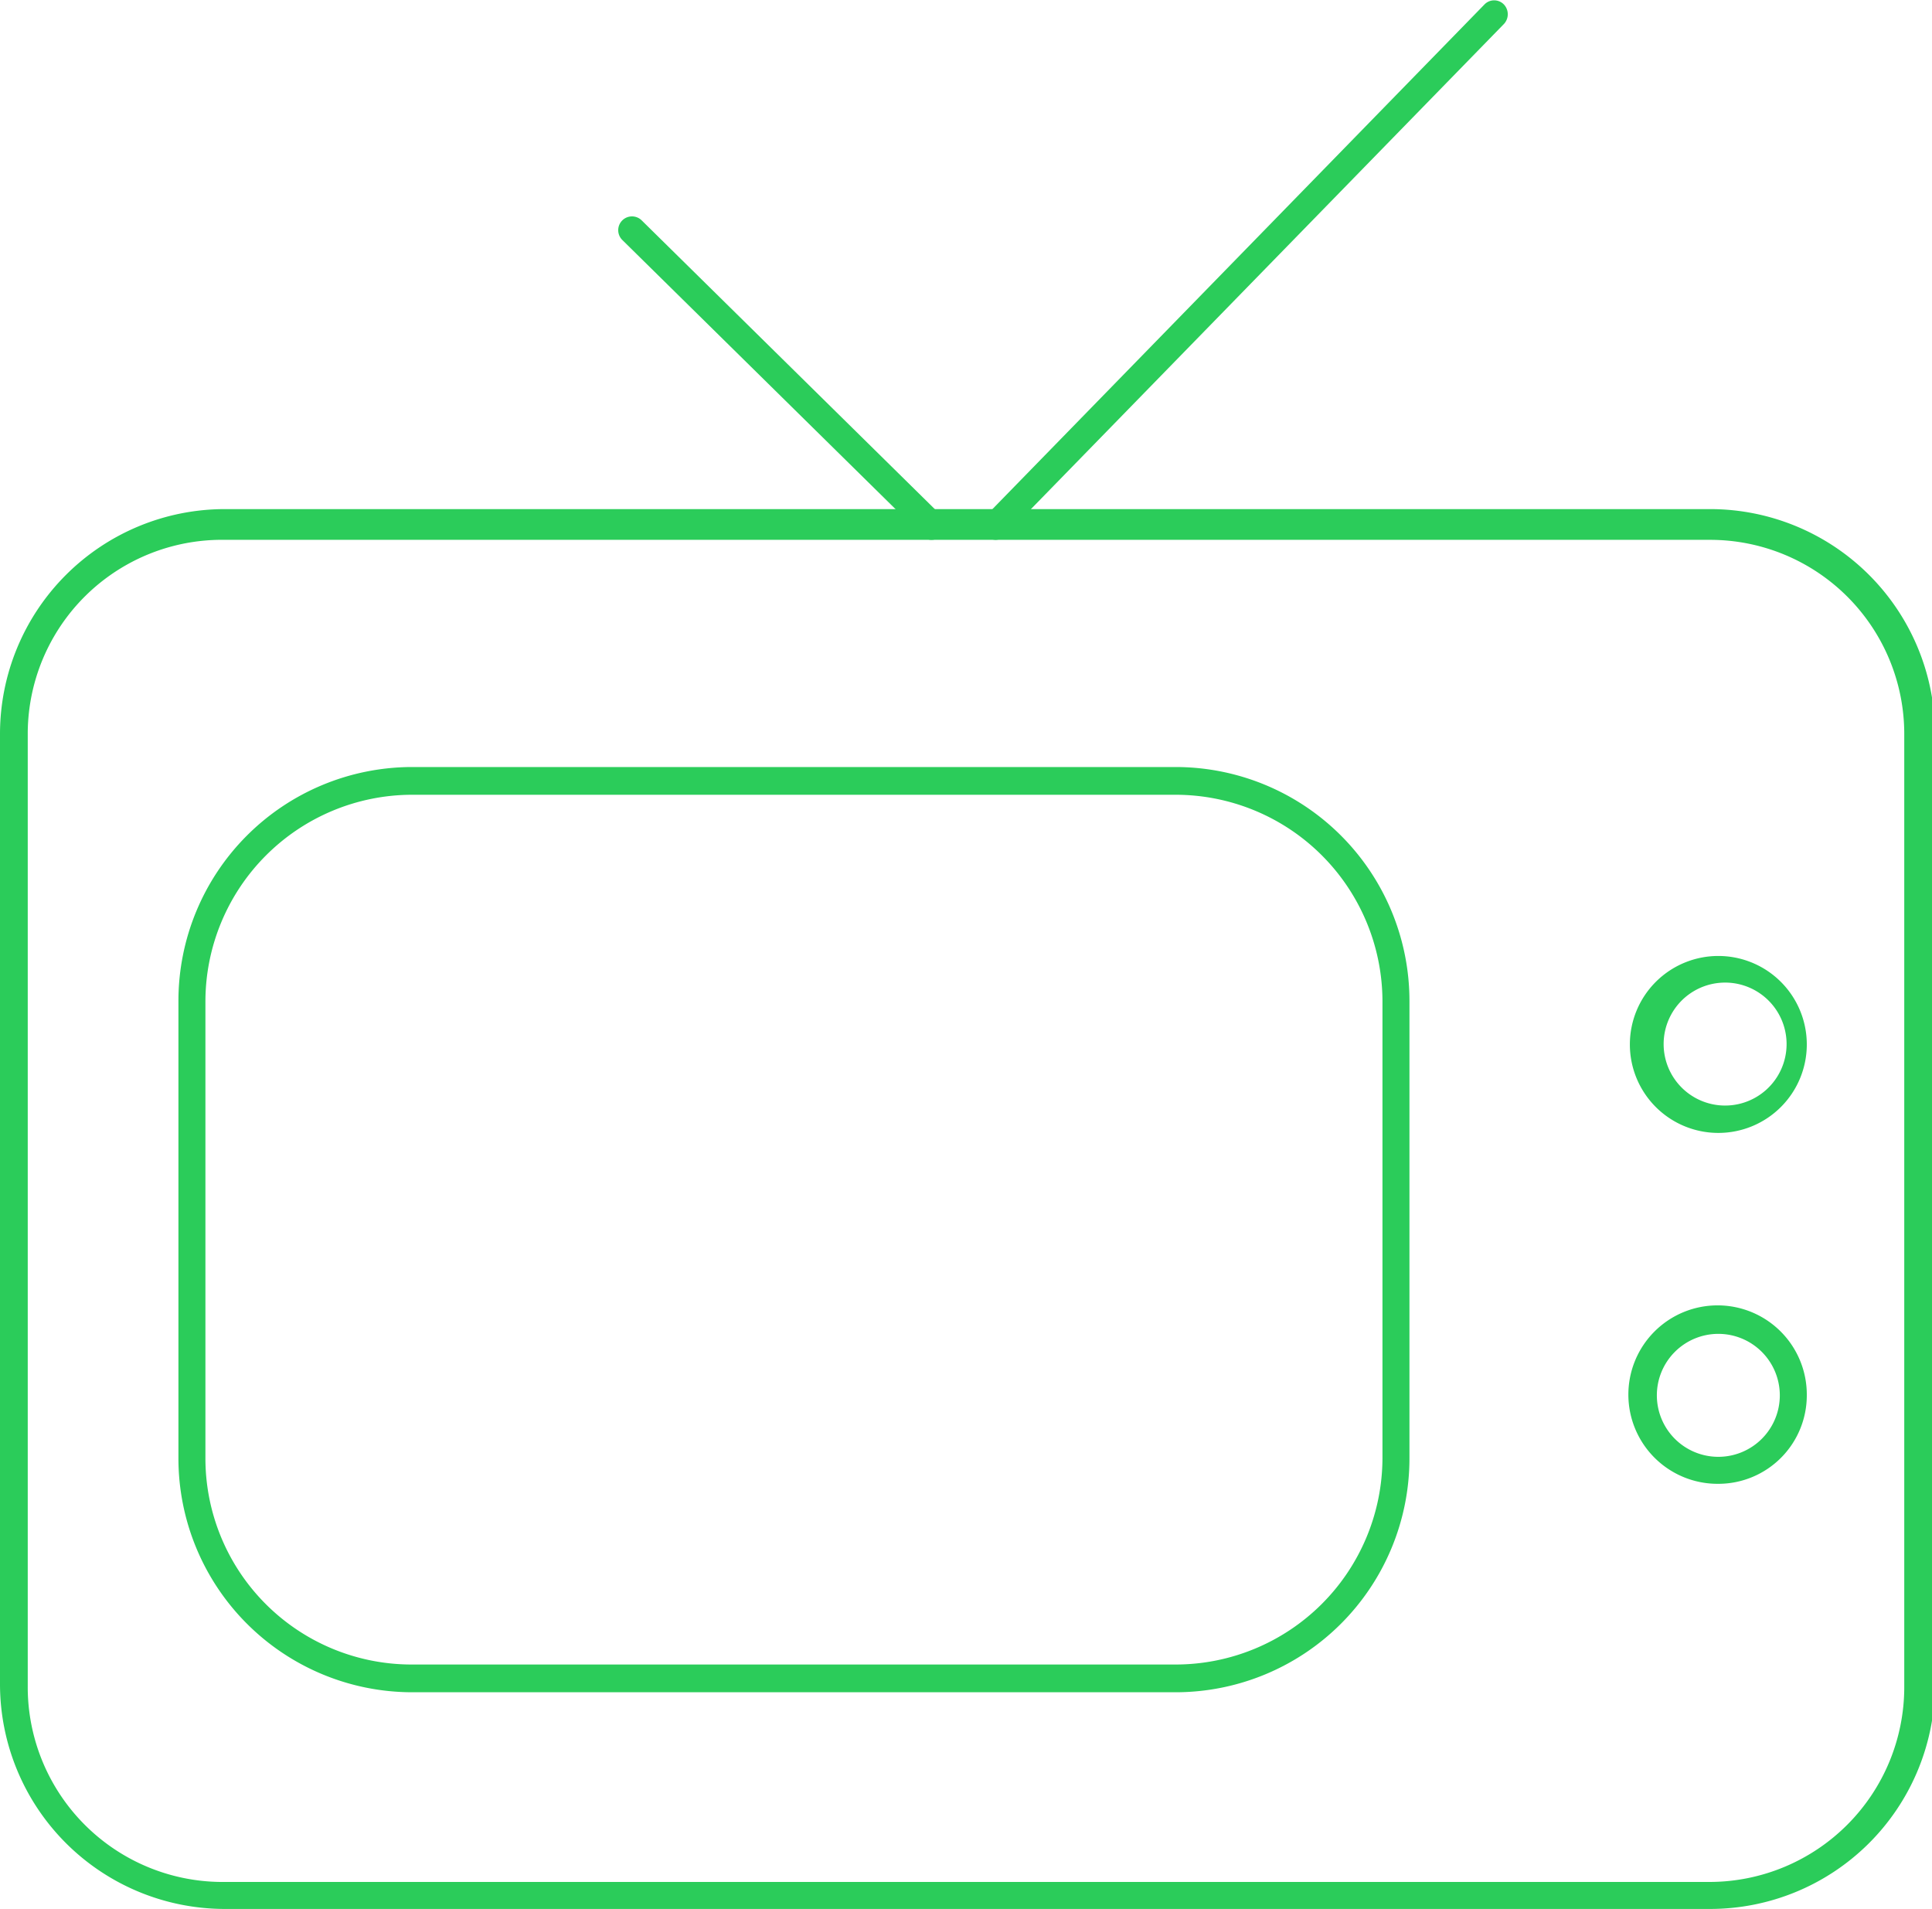 <svg id="Capa_1" data-name="Capa 1" xmlns="http://www.w3.org/2000/svg" viewBox="0 0 25.77 25.46"><defs><style>.cls-1{fill:#2bcc5a;}</style></defs><title>iconografía</title><path class="cls-1" d="M22.81,25.46H3a3,3,0,0,1-3-3V9.79a3,3,0,0,1,3-3H22.81a3,3,0,0,1,3,3V22.5A3,3,0,0,1,22.81,25.46ZM3,7.2A2.59,2.59,0,0,0,.37,9.79V22.5A2.6,2.6,0,0,0,3,25.1H22.81a2.6,2.6,0,0,0,2.59-2.6V9.79A2.59,2.59,0,0,0,22.81,7.2Z"/><path class="cls-1" d="M15.68,22.57H5.49a3.12,3.12,0,0,1-3.11-3.12v-6.1a3.12,3.12,0,0,1,3.11-3.12H15.68a3.12,3.12,0,0,1,3.12,3.12v6.1A3.12,3.12,0,0,1,15.68,22.57ZM5.49,10.6a2.76,2.76,0,0,0-2.75,2.75v6.1A2.75,2.75,0,0,0,5.49,22.2H15.68a2.76,2.76,0,0,0,2.76-2.75v-6.1a2.76,2.76,0,0,0-2.76-2.75Z"/><path class="cls-1" d="M22.92,15.11a1.18,1.18,0,1,1,1.18-1.18A1.18,1.18,0,0,1,22.92,15.11Zm0-2a.82.82,0,0,0,0,1.63.82.82,0,1,0,0-1.63Z"/><path class="cls-1" d="M22.92,19.79a1.19,1.19,0,1,1,1.18-1.18A1.18,1.18,0,0,1,22.92,19.79Zm0-2a.82.82,0,1,0,.82.82A.82.82,0,0,0,22.92,17.79Z"/><path class="cls-1" d="M12.43,7.2a.16.16,0,0,1-.13-.06l-4-3.94a.18.18,0,0,1,.26-.26l4,3.94a.19.19,0,0,1,0,.26A.19.19,0,0,1,12.43,7.2Z"/><path class="cls-1" d="M13.28,7.2a.18.18,0,0,1-.13-.06.19.19,0,0,1,0-.26L19.8.06a.18.18,0,0,1,.26,0,.19.19,0,0,1,0,.26L13.41,7.14A.18.18,0,0,1,13.28,7.2Z"/></svg>